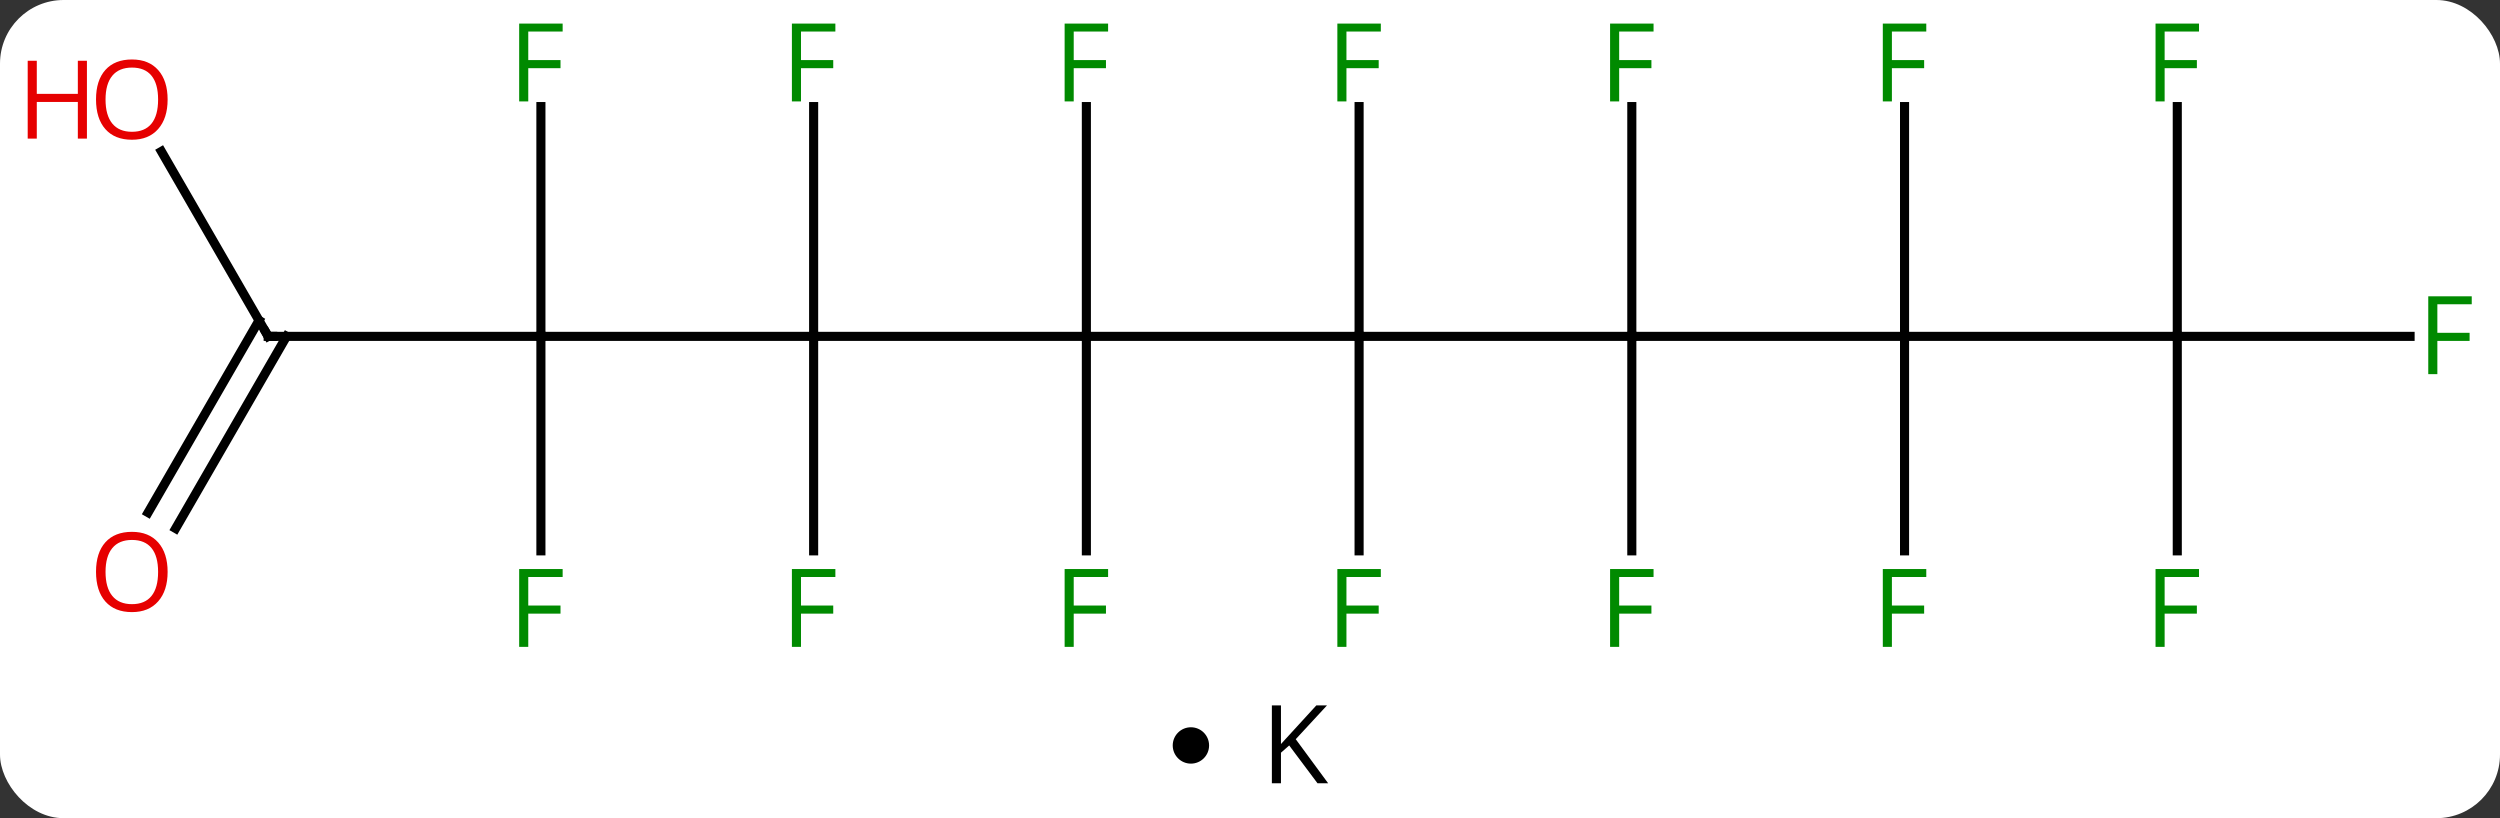 <svg width="275" viewBox="0 0 275 90" style="fill-opacity:1; color-rendering:auto; color-interpolation:auto; text-rendering:auto; stroke:black; stroke-linecap:square; stroke-miterlimit:10; shape-rendering:auto; stroke-opacity:1; fill:black; stroke-dasharray:none; font-weight:normal; stroke-width:1; font-family:'Open Sans'; font-style:normal; stroke-linejoin:miter; font-size:12; stroke-dashoffset:0; image-rendering:auto;" height="90" class="cas-substance-image" xmlns:xlink="http://www.w3.org/1999/xlink" xmlns="http://www.w3.org/2000/svg"><rect x="0" y="0" width="275" height="90" fill="#333333" stroke="none"/><svg class="cas-substance-single-component"><rect y="0" x="0" width="275" stroke="none" ry="7" rx="7" height="90" fill="white" class="cas-substance-group"/><svg y="0" x="0" width="275" viewBox="0 0 275 75" style="fill:black;" height="75" class="cas-substance-single-component-image"><svg><g><g transform="translate(142,37)" style="text-rendering:geometricPrecision; color-rendering:optimizeQuality; color-interpolation:linearRGB; stroke-linecap:butt; image-rendering:optimizeQuality;"><line y2="0" y1="0" x2="-22.5" x1="7.5" style="fill:none;"/><line y2="0" y1="0" x2="37.5" x1="7.5" style="fill:none;"/><line y2="-25.277" y1="0" x2="7.5" x1="7.5" style="fill:none;"/><line y2="23.594" y1="0" x2="7.5" x1="7.5" style="fill:none;"/><line y2="0" y1="0" x2="-52.5" x1="-22.5" style="fill:none;"/><line y2="-25.277" y1="0" x2="-22.5" x1="-22.5" style="fill:none;"/><line y2="23.594" y1="0" x2="-22.5" x1="-22.5" style="fill:none;"/><line y2="0" y1="0" x2="67.5" x1="37.5" style="fill:none;"/><line y2="-25.277" y1="0" x2="37.5" x1="37.5" style="fill:none;"/><line y2="23.594" y1="0" x2="37.5" x1="37.5" style="fill:none;"/><line y2="0" y1="0" x2="-82.5" x1="-52.5" style="fill:none;"/><line y2="-25.277" y1="0" x2="-52.5" x1="-52.5" style="fill:none;"/><line y2="23.594" y1="0" x2="-52.5" x1="-52.5" style="fill:none;"/><line y2="0" y1="0" x2="97.5" x1="67.5" style="fill:none;"/><line y2="-25.277" y1="0" x2="67.5" x1="67.5" style="fill:none;"/><line y2="23.594" y1="0" x2="67.5" x1="67.5" style="fill:none;"/><line y2="0" y1="0" x2="-112.5" x1="-82.5" style="fill:none;"/><line y2="-25.277" y1="0" x2="-82.5" x1="-82.5" style="fill:none;"/><line y2="23.594" y1="0" x2="-82.5" x1="-82.5" style="fill:none;"/><line y2="0" y1="0" x2="123.109" x1="97.5" style="fill:none;"/><line y2="-25.277" y1="0" x2="97.5" x1="97.5" style="fill:none;"/><line y2="23.594" y1="0" x2="97.5" x1="97.5" style="fill:none;"/><line y2="-20.344" y1="0" x2="-124.246" x1="-112.5" style="fill:none;"/><line y2="19.383" y1="-1.75" x2="-125.712" x1="-113.51" style="fill:none;"/><line y2="21.133" y1="0" x2="-122.681" x1="-110.479" style="fill:none;"/></g><g transform="translate(142,37)" style="fill:rgb(0,138,0); text-rendering:geometricPrecision; color-rendering:optimizeQuality; image-rendering:optimizeQuality; font-family:'Open Sans'; stroke:rgb(0,138,0); color-interpolation:linearRGB;"><path style="stroke:none;" d="M6.109 -25.844 L5.109 -25.844 L5.109 -34.406 L9.891 -34.406 L9.891 -33.531 L6.109 -33.531 L6.109 -30.391 L9.656 -30.391 L9.656 -29.5 L6.109 -29.5 L6.109 -25.844 Z"/><path style="stroke:none;" d="M6.109 34.156 L5.109 34.156 L5.109 25.594 L9.891 25.594 L9.891 26.469 L6.109 26.469 L6.109 29.609 L9.656 29.609 L9.656 30.5 L6.109 30.5 L6.109 34.156 Z"/><path style="stroke:none;" d="M-23.891 -25.844 L-24.891 -25.844 L-24.891 -34.406 L-20.109 -34.406 L-20.109 -33.531 L-23.891 -33.531 L-23.891 -30.391 L-20.344 -30.391 L-20.344 -29.5 L-23.891 -29.5 L-23.891 -25.844 Z"/><path style="stroke:none;" d="M-23.891 34.156 L-24.891 34.156 L-24.891 25.594 L-20.109 25.594 L-20.109 26.469 L-23.891 26.469 L-23.891 29.609 L-20.344 29.609 L-20.344 30.5 L-23.891 30.5 L-23.891 34.156 Z"/><path style="stroke:none;" d="M36.109 -25.844 L35.109 -25.844 L35.109 -34.406 L39.891 -34.406 L39.891 -33.531 L36.109 -33.531 L36.109 -30.391 L39.656 -30.391 L39.656 -29.5 L36.109 -29.5 L36.109 -25.844 Z"/><path style="stroke:none;" d="M36.109 34.156 L35.109 34.156 L35.109 25.594 L39.891 25.594 L39.891 26.469 L36.109 26.469 L36.109 29.609 L39.656 29.609 L39.656 30.5 L36.109 30.5 L36.109 34.156 Z"/><path style="stroke:none;" d="M-53.891 -25.844 L-54.891 -25.844 L-54.891 -34.406 L-50.109 -34.406 L-50.109 -33.531 L-53.891 -33.531 L-53.891 -30.391 L-50.344 -30.391 L-50.344 -29.5 L-53.891 -29.5 L-53.891 -25.844 Z"/><path style="stroke:none;" d="M-53.891 34.156 L-54.891 34.156 L-54.891 25.594 L-50.109 25.594 L-50.109 26.469 L-53.891 26.469 L-53.891 29.609 L-50.344 29.609 L-50.344 30.5 L-53.891 30.5 L-53.891 34.156 Z"/><path style="stroke:none;" d="M66.109 -25.844 L65.109 -25.844 L65.109 -34.406 L69.891 -34.406 L69.891 -33.531 L66.109 -33.531 L66.109 -30.391 L69.656 -30.391 L69.656 -29.5 L66.109 -29.5 L66.109 -25.844 Z"/><path style="stroke:none;" d="M66.109 34.156 L65.109 34.156 L65.109 25.594 L69.891 25.594 L69.891 26.469 L66.109 26.469 L66.109 29.609 L69.656 29.609 L69.656 30.5 L66.109 30.5 L66.109 34.156 Z"/></g><g transform="translate(142,37)" style="stroke-linecap:butt; text-rendering:geometricPrecision; color-rendering:optimizeQuality; image-rendering:optimizeQuality; font-family:'Open Sans'; color-interpolation:linearRGB; stroke-miterlimit:5;"><path style="fill:none;" d="M-112 0 L-112.5 0 L-112.75 -0.433"/><path style="fill:rgb(0,138,0); stroke:none;" d="M-83.891 -25.844 L-84.891 -25.844 L-84.891 -34.406 L-80.109 -34.406 L-80.109 -33.531 L-83.891 -33.531 L-83.891 -30.391 L-80.344 -30.391 L-80.344 -29.5 L-83.891 -29.5 L-83.891 -25.844 Z"/><path style="fill:rgb(0,138,0); stroke:none;" d="M-83.891 34.156 L-84.891 34.156 L-84.891 25.594 L-80.109 25.594 L-80.109 26.469 L-83.891 26.469 L-83.891 29.609 L-80.344 29.609 L-80.344 30.5 L-83.891 30.5 L-83.891 34.156 Z"/><path style="fill:rgb(0,138,0); stroke:none;" d="M126.109 4.156 L125.109 4.156 L125.109 -4.406 L129.891 -4.406 L129.891 -3.531 L126.109 -3.531 L126.109 -0.391 L129.656 -0.391 L129.656 0.5 L126.109 0.5 L126.109 4.156 Z"/><path style="fill:rgb(0,138,0); stroke:none;" d="M96.109 -25.844 L95.109 -25.844 L95.109 -34.406 L99.891 -34.406 L99.891 -33.531 L96.109 -33.531 L96.109 -30.391 L99.656 -30.391 L99.656 -29.5 L96.109 -29.5 L96.109 -25.844 Z"/><path style="fill:rgb(0,138,0); stroke:none;" d="M96.109 34.156 L95.109 34.156 L95.109 25.594 L99.891 25.594 L99.891 26.469 L96.109 26.469 L96.109 29.609 L99.656 29.609 L99.656 30.5 L96.109 30.5 L96.109 34.156 Z"/><path style="fill:rgb(230,0,0); stroke:none;" d="M-123.562 -26.05 Q-123.562 -23.988 -124.602 -22.808 Q-125.641 -21.628 -127.484 -21.628 Q-129.375 -21.628 -130.406 -22.793 Q-131.438 -23.957 -131.438 -26.066 Q-131.438 -28.16 -130.406 -29.308 Q-129.375 -30.457 -127.484 -30.457 Q-125.625 -30.457 -124.594 -29.285 Q-123.562 -28.113 -123.562 -26.05 ZM-130.391 -26.05 Q-130.391 -24.316 -129.648 -23.41 Q-128.906 -22.503 -127.484 -22.503 Q-126.062 -22.503 -125.336 -23.402 Q-124.609 -24.3 -124.609 -26.05 Q-124.609 -27.785 -125.336 -28.675 Q-126.062 -29.566 -127.484 -29.566 Q-128.906 -29.566 -129.648 -28.668 Q-130.391 -27.769 -130.391 -26.05 Z"/><path style="fill:rgb(230,0,0); stroke:none;" d="M-132.438 -21.753 L-133.438 -21.753 L-133.438 -25.785 L-137.953 -25.785 L-137.953 -21.753 L-138.953 -21.753 L-138.953 -30.316 L-137.953 -30.316 L-137.953 -26.675 L-133.438 -26.675 L-133.438 -30.316 L-132.438 -30.316 L-132.438 -21.753 Z"/><path style="fill:rgb(230,0,0); stroke:none;" d="M-123.562 25.91 Q-123.562 27.972 -124.602 29.152 Q-125.641 30.332 -127.484 30.332 Q-129.375 30.332 -130.406 29.168 Q-131.438 28.003 -131.438 25.894 Q-131.438 23.8 -130.406 22.652 Q-129.375 21.503 -127.484 21.503 Q-125.625 21.503 -124.594 22.675 Q-123.562 23.847 -123.562 25.91 ZM-130.391 25.91 Q-130.391 27.644 -129.648 28.55 Q-128.906 29.457 -127.484 29.457 Q-126.062 29.457 -125.336 28.558 Q-124.609 27.66 -124.609 25.91 Q-124.609 24.175 -125.336 23.285 Q-126.062 22.394 -127.484 22.394 Q-128.906 22.394 -129.648 23.293 Q-130.391 24.191 -130.391 25.91 Z"/></g></g></svg></svg><svg y="75" x="129" class="cas-substance-saf"><svg y="5" x="0" width="4" style="fill:black;" height="4" class="cas-substance-saf-dot"><circle stroke="none" r="2" fill="black" cy="2" cx="2"/></svg><svg y="0" x="8" width="12" style="fill:black;" height="15" class="cas-substance-saf-image"><svg><g><g transform="translate(6,7)" style="text-rendering:geometricPrecision; font-family:'Open Sans'; color-interpolation:linearRGB; color-rendering:optimizeQuality; image-rendering:optimizeQuality;"><path style="stroke:none;" d="M3.094 4.156 L1.922 4.156 L-1.188 0 L-2.094 0.797 L-2.094 4.156 L-3.094 4.156 L-3.094 -4.406 L-2.094 -4.406 L-2.094 -0.156 L1.797 -4.406 L2.969 -4.406 L-0.469 -0.688 L3.094 4.156 Z"/></g></g></svg></svg></svg></svg></svg>